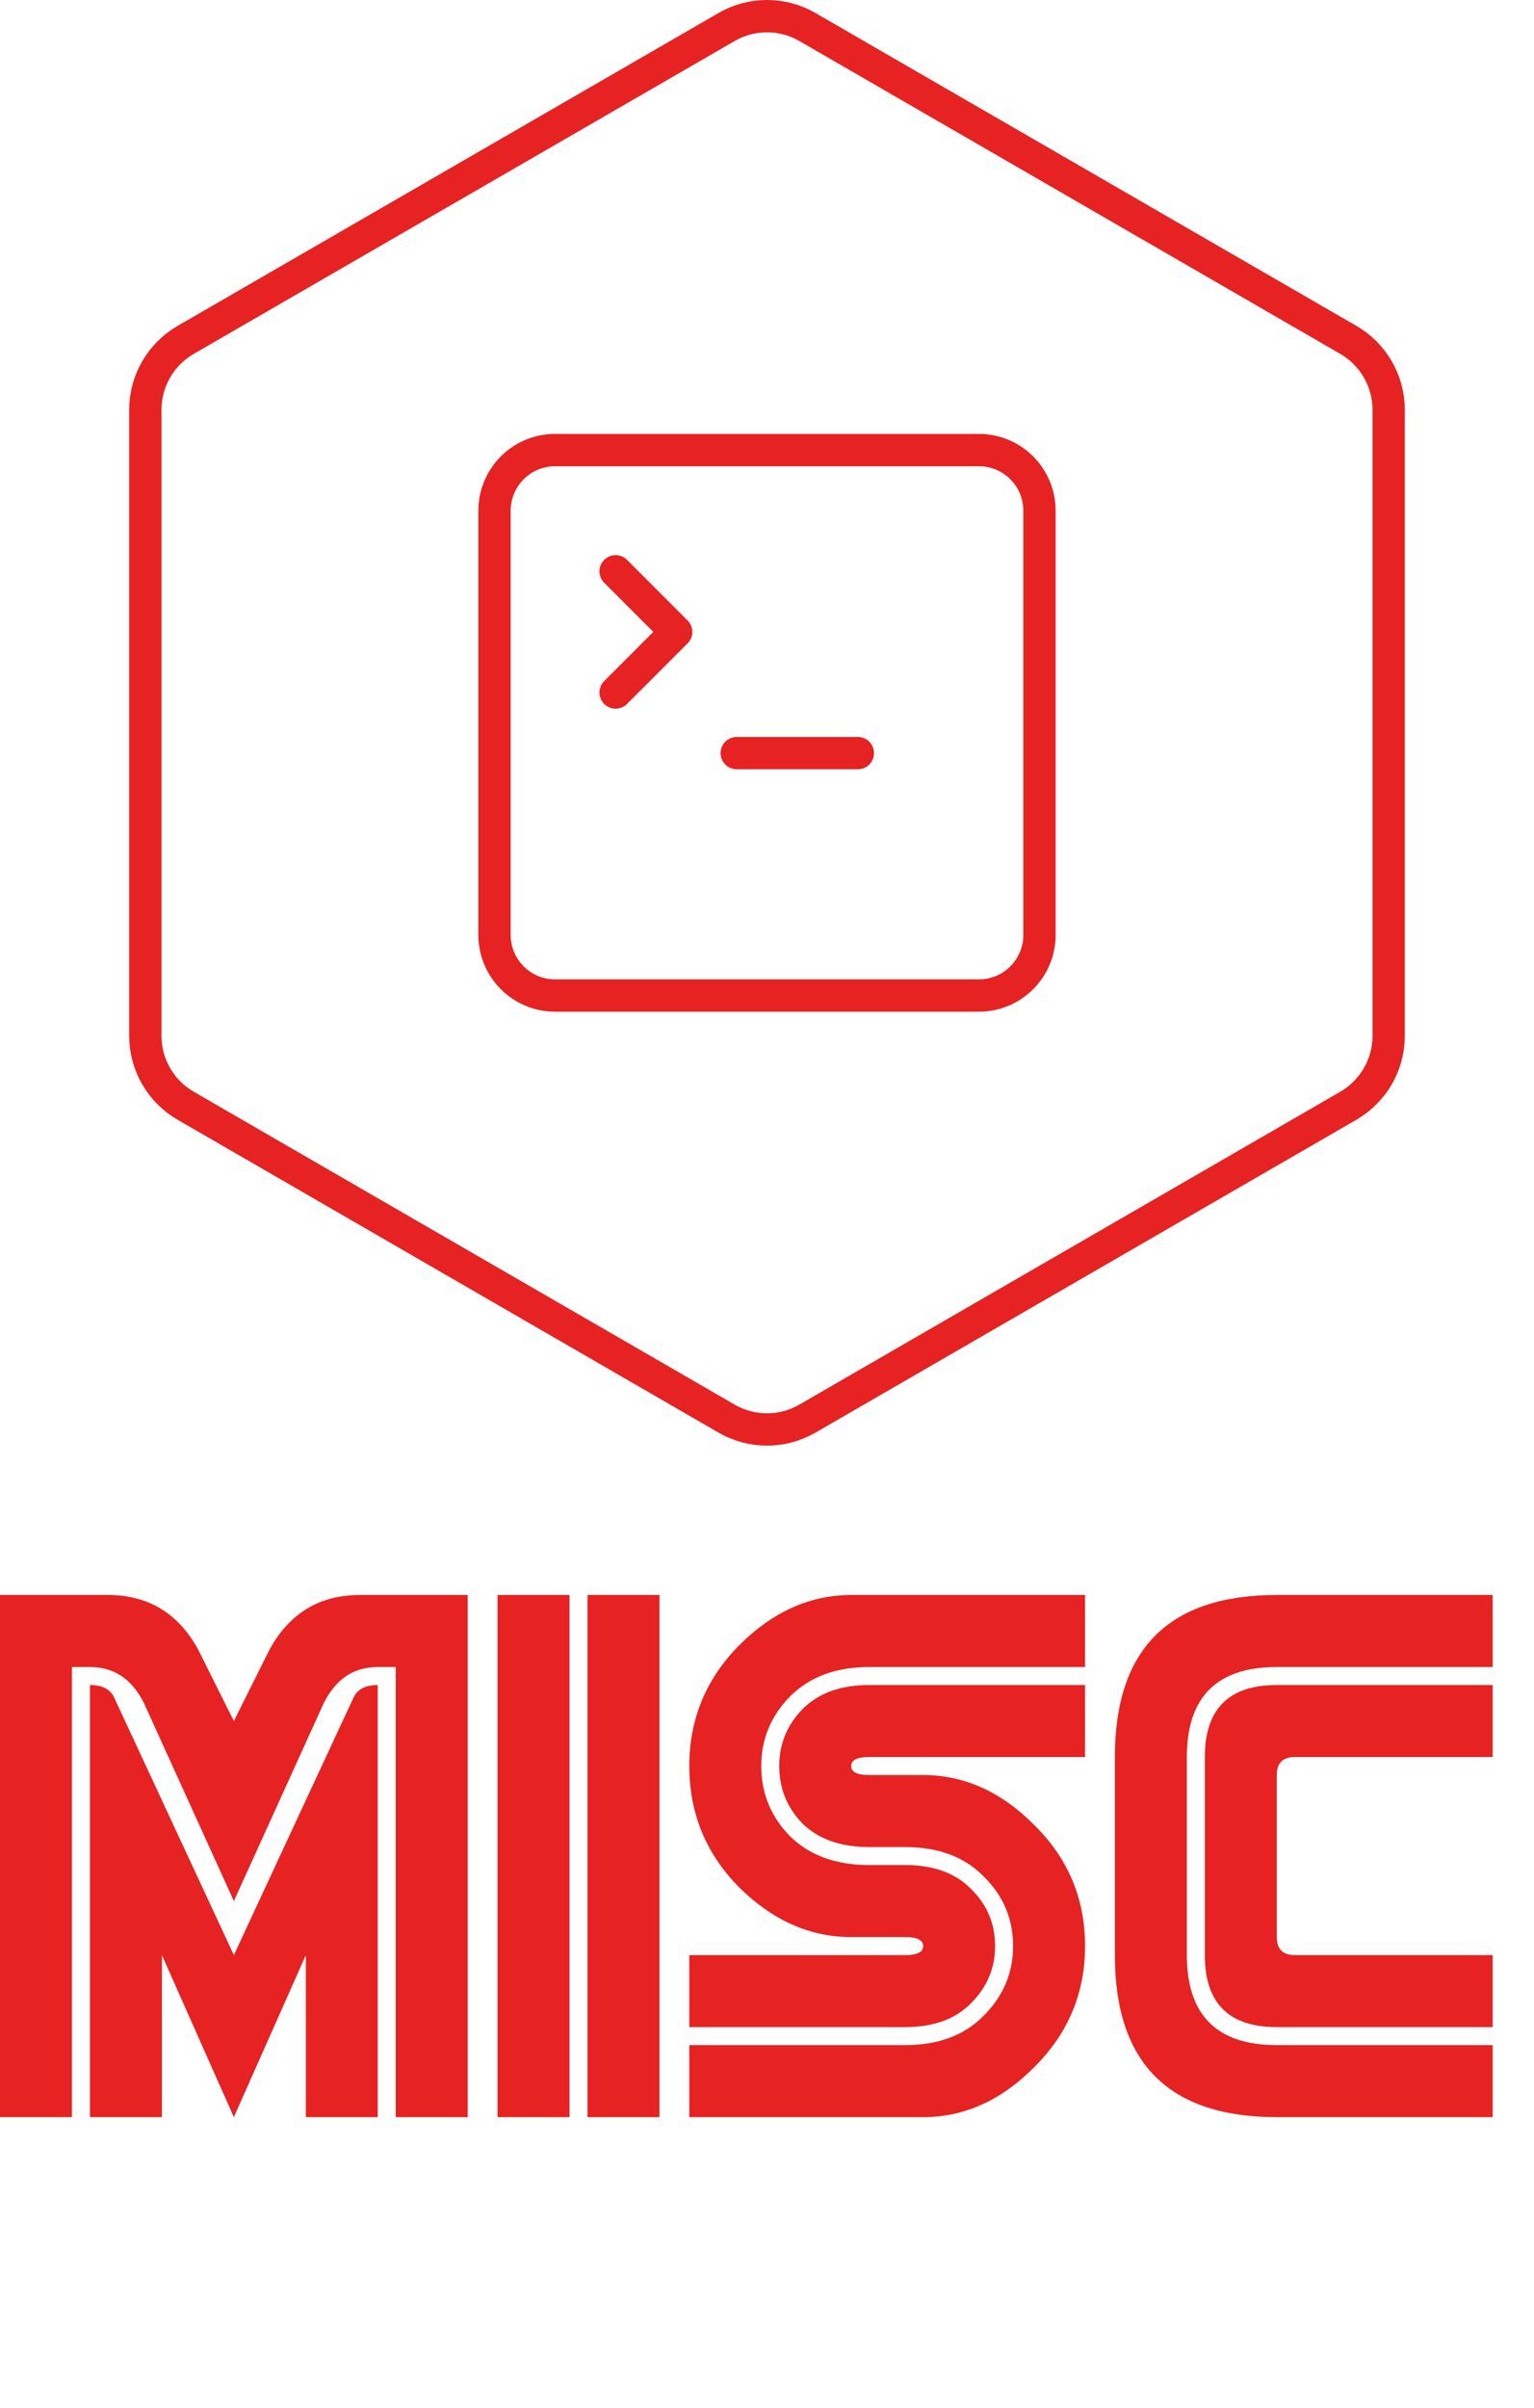 <svg width="95" height="149" viewBox="0 0 95 149" fill="none" xmlns="http://www.w3.org/2000/svg">
<path d="M38.125 42.85L41.875 39.1L38.125 35.35M45.625 46.6H53.125M34.375 27.85H60.625C62.696 27.85 64.375 29.529 64.375 31.6V57.85C64.375 59.921 62.696 61.6 60.625 61.6H34.375C32.304 61.6 30.625 59.921 30.625 57.85V31.6C30.625 29.529 32.304 27.85 34.375 27.85ZM50.002 1.671L83.502 21.031C85.048 21.925 86 23.575 86 25.36V64.09C86 65.875 85.048 67.525 83.502 68.419L50.002 87.779C48.454 88.674 46.546 88.674 44.998 87.779L11.498 68.419C9.952 67.525 9 65.875 9 64.09V25.36C9 23.575 9.952 21.925 11.498 21.031L44.998 1.671C46.546 0.776 48.454 0.776 50.002 1.671Z" stroke="#E62222" stroke-width="2" stroke-linecap="round" stroke-linejoin="round"/>
<path d="M0 131V98.692H6.684C9.16 98.692 11.017 99.806 12.255 102.035L14.483 106.491L16.711 102.035C17.949 99.806 19.805 98.692 22.281 98.692H28.965V131H24.509V103.149H23.395C21.91 103.149 20.796 103.891 20.053 105.377L14.483 117.631L8.912 105.377C8.17 103.891 7.056 103.149 5.57 103.149H4.456V131H0ZM5.57 131V104.263C6.313 104.263 6.808 104.51 7.056 105.005L14.483 120.974L21.91 105.005C22.157 104.51 22.652 104.263 23.395 104.263V131H18.939V120.974L14.483 131L10.027 120.974V131H5.57ZM30.813 131V98.692H35.269V131H30.813ZM36.383 131V98.692H40.84V131H36.383ZM42.688 109.276C42.688 106.379 43.715 103.891 45.77 101.812C47.849 99.732 50.164 98.692 52.714 98.692H67.197V103.149H53.828C51.773 103.149 50.139 103.755 48.926 104.968C47.738 106.181 47.144 107.617 47.144 109.276C47.144 110.959 47.738 112.408 48.926 113.621C50.139 114.809 51.773 115.403 53.828 115.403H56.056C57.814 115.403 59.175 115.898 60.141 116.889C61.131 117.854 61.626 119.03 61.626 120.417C61.626 121.778 61.131 122.954 60.141 123.944C59.175 124.935 57.814 125.43 56.056 125.43H42.688V120.974H56.056C56.799 120.974 57.17 120.788 57.17 120.417C57.17 120.045 56.799 119.859 56.056 119.859H52.714C50.164 119.859 47.849 118.832 45.77 116.777C43.715 114.698 42.688 112.197 42.688 109.276ZM48.258 109.276C48.258 107.914 48.74 106.738 49.706 105.748C50.696 104.758 52.07 104.263 53.828 104.263H67.197V108.719H53.828C53.085 108.719 52.714 108.905 52.714 109.276C52.714 109.647 53.085 109.833 53.828 109.833H57.17C59.72 109.833 62.023 110.873 64.077 112.952C66.157 115.007 67.197 117.495 67.197 120.417C67.197 123.313 66.157 125.801 64.077 127.881C62.023 129.96 59.72 131 57.17 131H42.688V126.544H56.056C58.111 126.544 59.733 125.937 60.921 124.724C62.134 123.511 62.74 122.075 62.74 120.417C62.74 118.733 62.134 117.297 60.921 116.109C59.733 114.896 58.111 114.289 56.056 114.289H53.828C52.07 114.289 50.696 113.806 49.706 112.841C48.74 111.851 48.258 110.662 48.258 109.276ZM69.044 108.719C69.044 102.035 72.387 98.692 79.071 98.692H92.44V103.149H79.071C75.358 103.149 73.501 105.005 73.501 108.719V120.974C73.501 124.687 75.358 126.544 79.071 126.544H92.44V131H79.071C72.387 131 69.044 127.658 69.044 120.974V108.719ZM74.615 108.719C74.615 105.748 76.1 104.263 79.071 104.263H92.44V108.719H80.185C79.442 108.719 79.071 109.09 79.071 109.833V119.859C79.071 120.602 79.442 120.974 80.185 120.974H92.44V125.43H79.071C76.1 125.43 74.615 123.944 74.615 120.974V108.719Z" fill="#E62222"/>
</svg>
